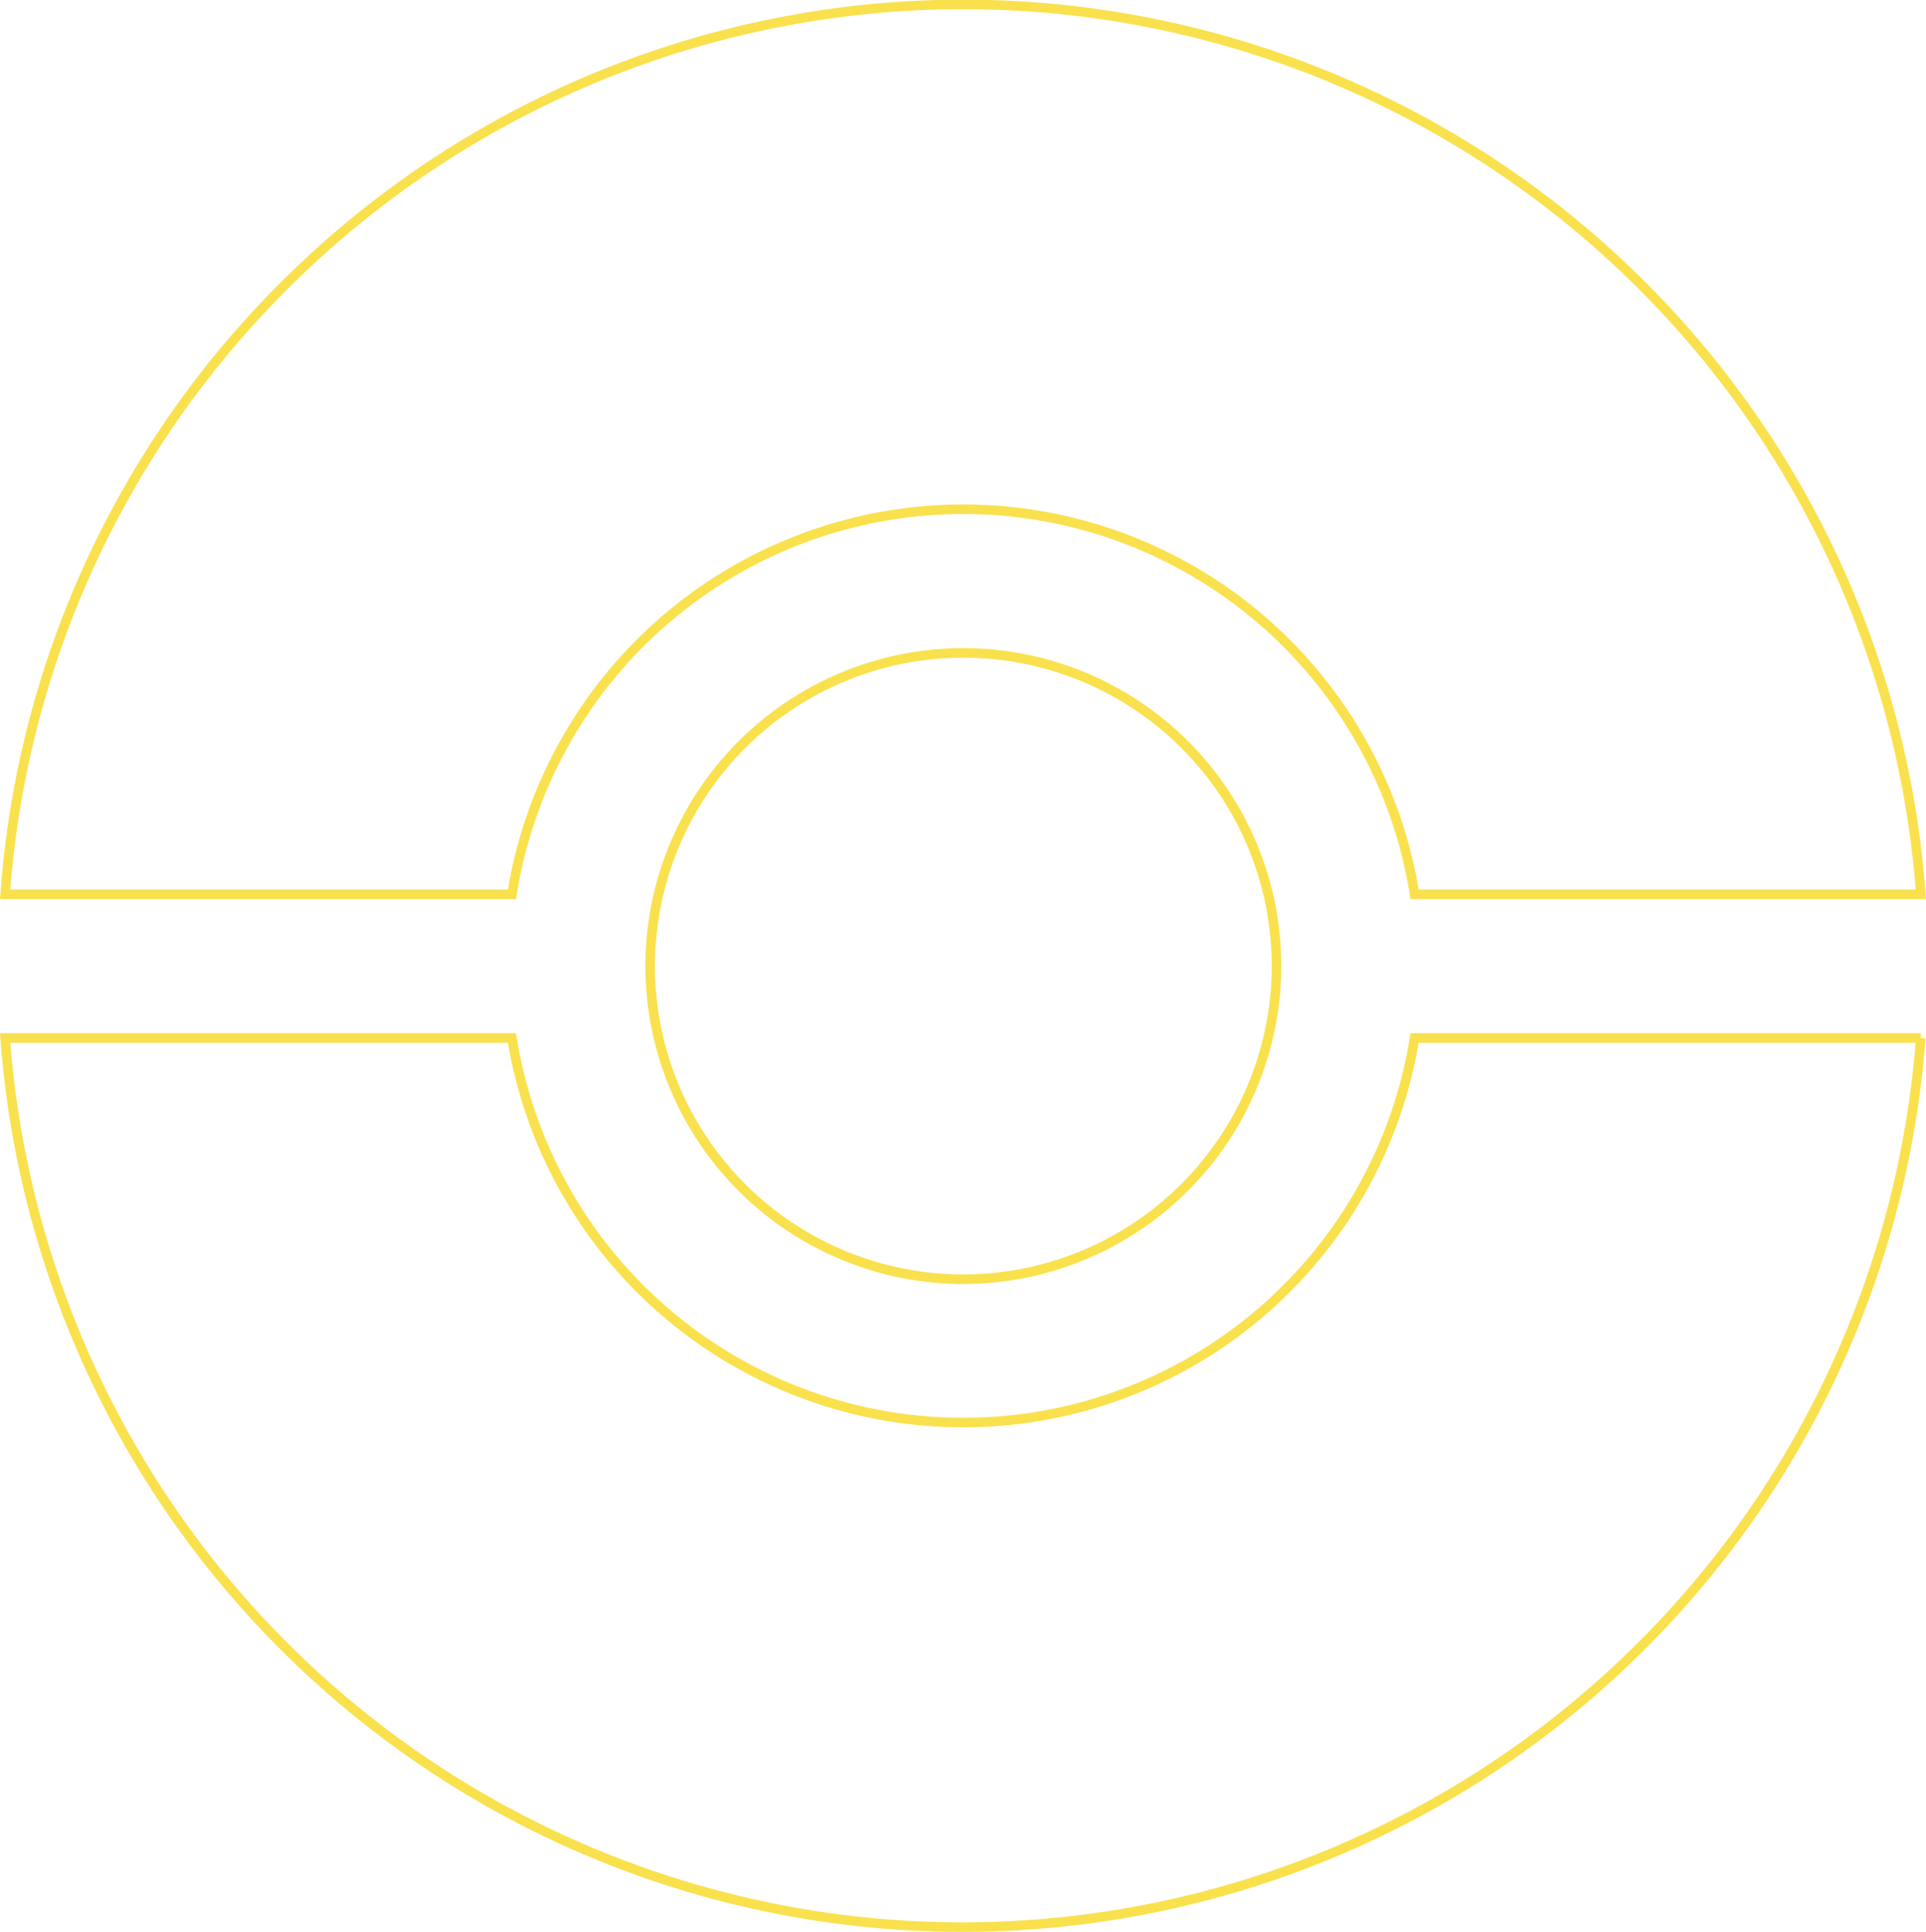 <svg xmlns="http://www.w3.org/2000/svg" width="201.315" height="201.948" viewBox="0 0 201.315 201.948"><g id="グループ_433" fill="none" stroke="#f9e14e" stroke-width="1" data-name="グループ 433" transform="translate(-904.104 -2070.5)"><path id="パス_38" d="M933.738 2100.432a100.369 100.369 0 01171.143 63.548h-52.916a47.771 47.771 0 00-94.351 0h-52.971a100 100 0 0129.095-63.548z" data-name="パス 38" transform="translate(0 .002)"/><path id="パス_39" d="M997.243 2131.028a32.775 32.775 0 01-32.75 32.741 32.733 32.733 0 1132.75-32.741z" data-name="パス 39" transform="translate(40.287 40.451)"/><path id="パス_40" d="M1004.779 2207.48a100.341 100.341 0 01-100.136-92.945h52.971a47.78 47.78 0 0094.351 0h52.907a100.488 100.488 0 01-100.093 92.945z" data-name="パス 40" transform="translate(0 64.468)"/></g></svg>